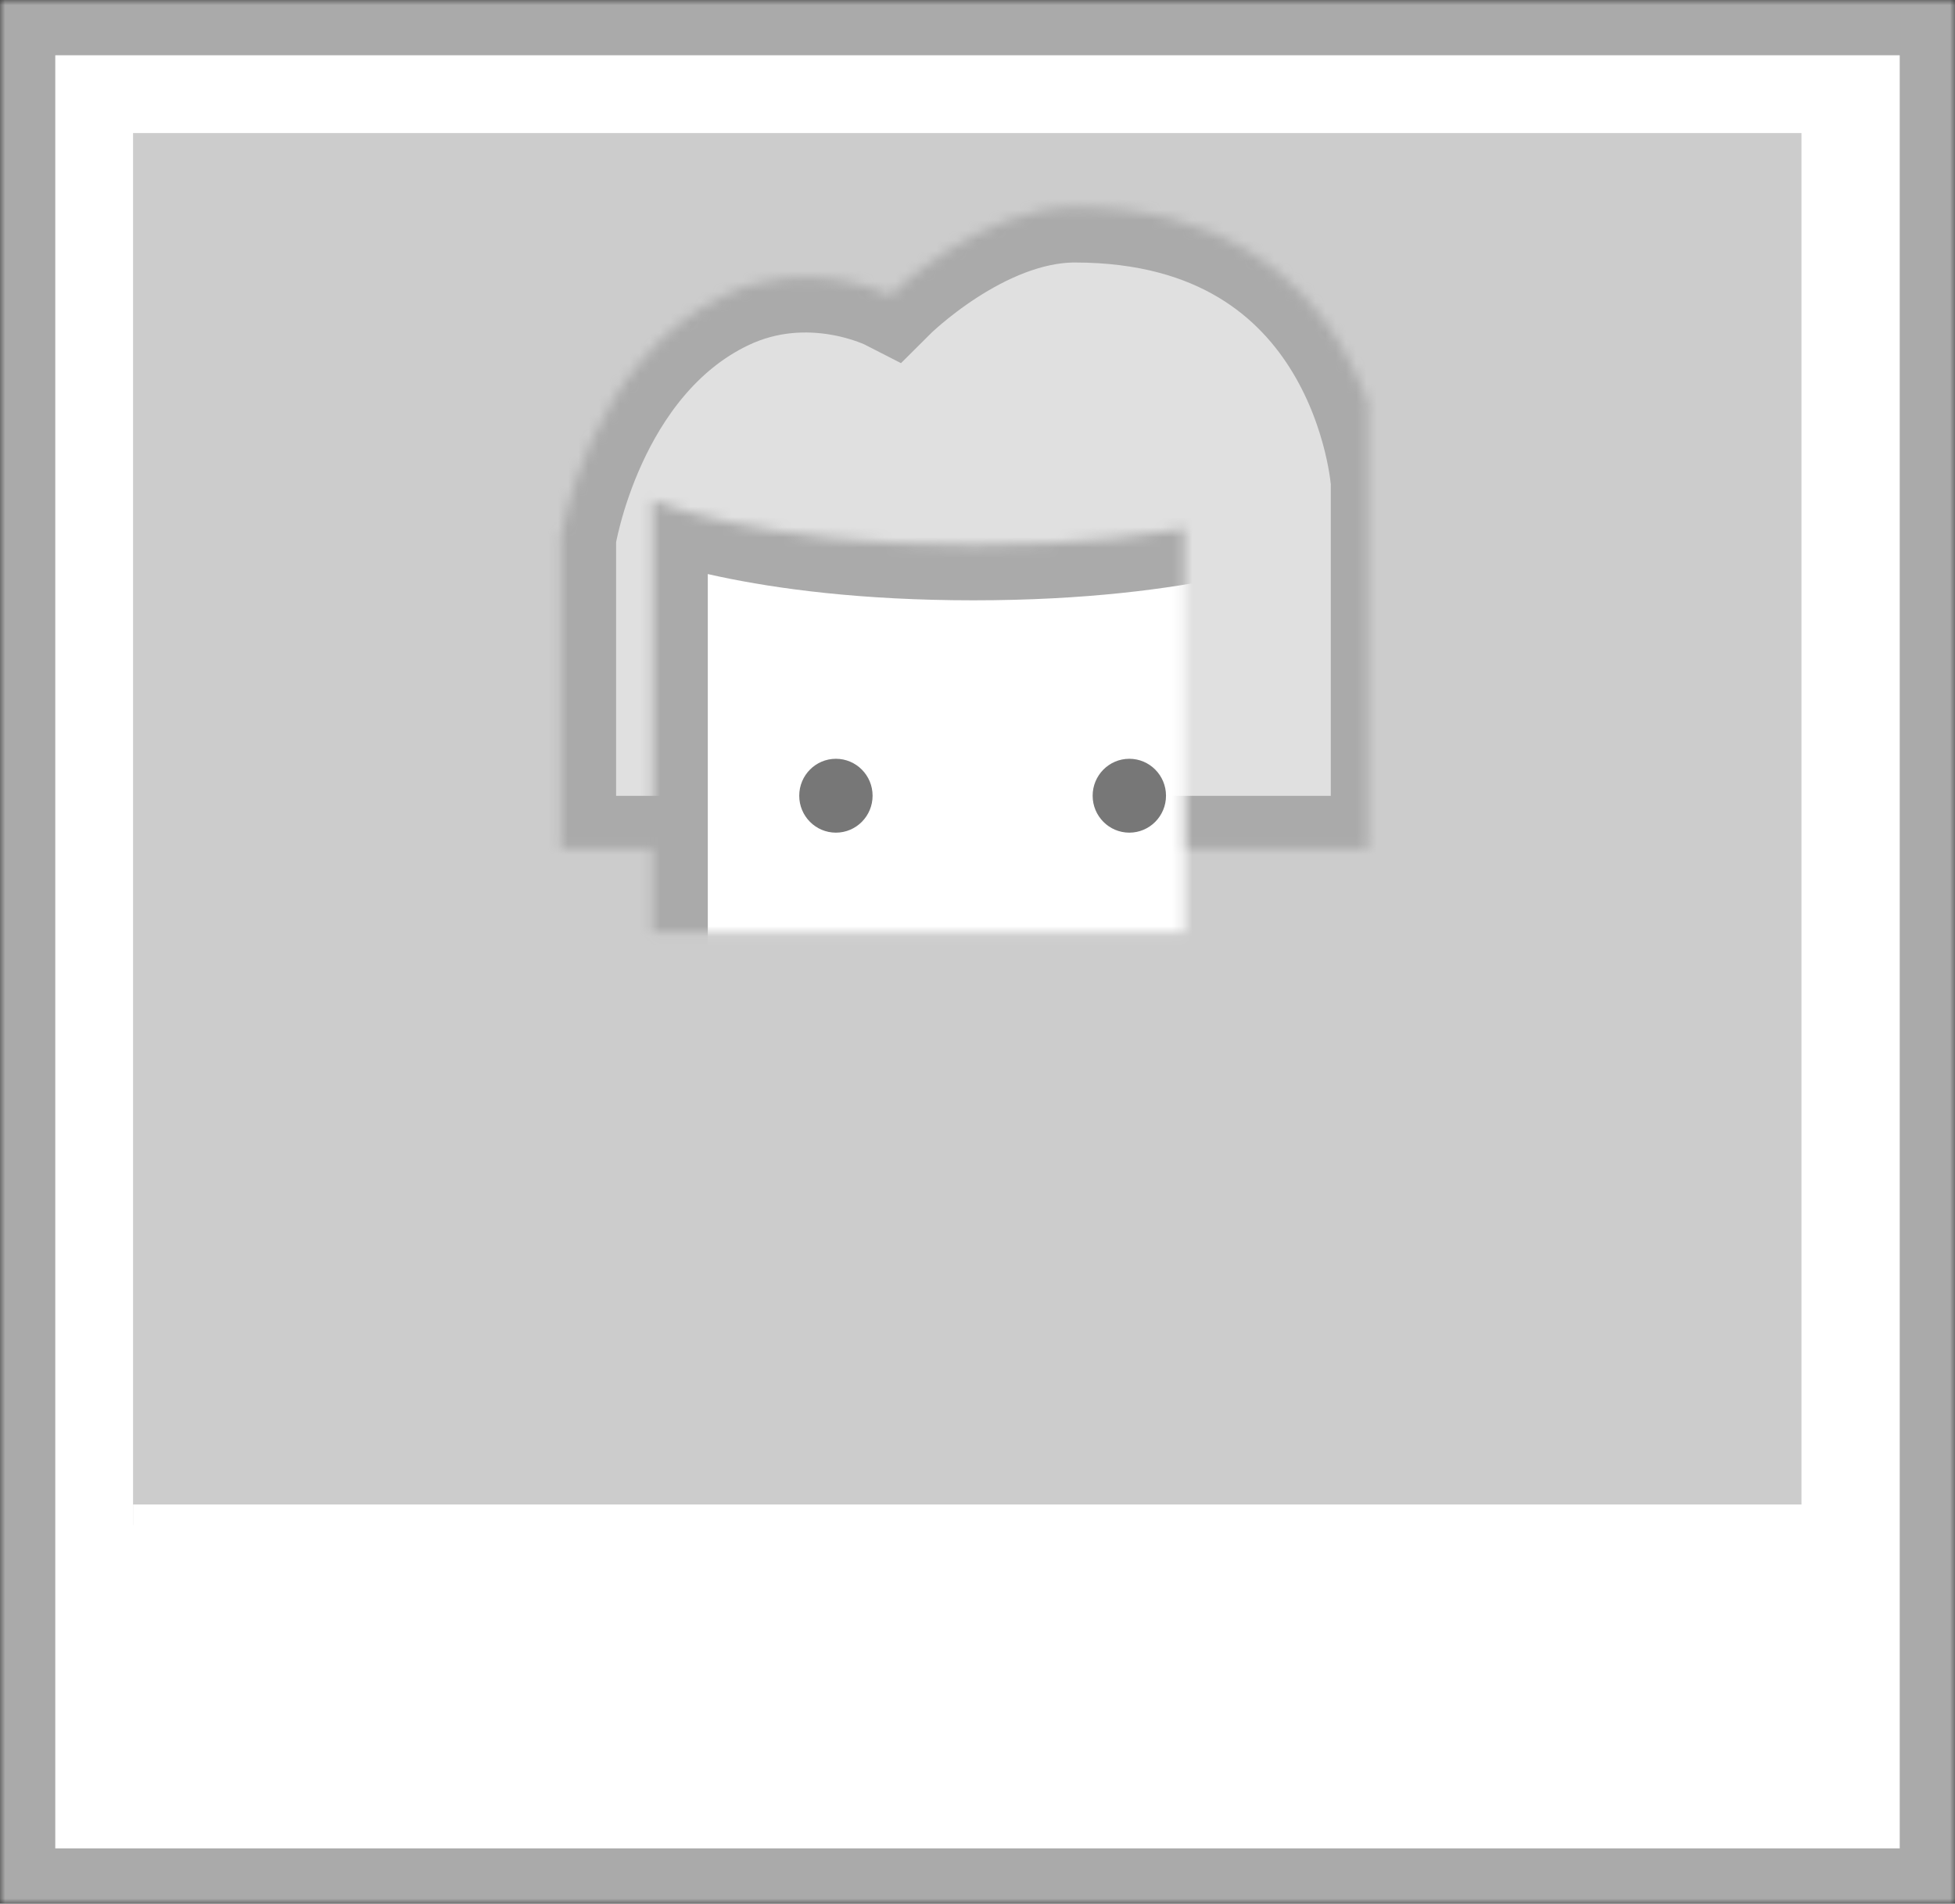 <?xml version="1.0" encoding="UTF-8" standalone="no"?>
<svg width="191px" height="186px" viewBox="0 0 191 186" version="1.1" xmlns="http://www.w3.org/2000/svg" xmlns:xlink="http://www.w3.org/1999/xlink">
    <rect x="0" y="0" width="191" height="186" fill="#333333" stroke="none"/>
    <!-- Generator: sketchtool 41.2 (35397) - http://www.bohemiancoding.com/sketch -->
    <title>F6EBAD8C-6F6D-4FBF-B9B8-79F675E4D24E</title>
    <desc>Created with sketchtool.</desc>
    <defs>
        <rect id="path-1" x="0" y="0" width="191" height="186"></rect>
        <mask id="mask-2" maskContentUnits="userSpaceOnUse" maskUnits="objectBoundingBox" x="0" y="0" width="191" height="186" fill="white">
            <use xlink:href="#path-1"></use>
        </mask>
        <rect id="path-3" x="0" y="104.667" width="86" height="52.333" rx="26.167"></rect>
        <mask id="mask-4" maskContentUnits="userSpaceOnUse" maskUnits="objectBoundingBox" x="0" y="0" width="86" height="52.333" fill="white">
            <use xlink:href="#path-3"></use>
        </mask>
        <path d="M30.458,92.034 L53.75,92.034 L53.75,106.471 C53.75,106.471 51.343,114.951 42.104,114.951 C32.866,114.951 30.458,106.471 30.458,106.471 L30.458,92.034 Z" id="path-5"></path>
        <mask id="mask-6" maskContentUnits="userSpaceOnUse" maskUnits="objectBoundingBox" x="0" y="0" width="23.292" height="22.916" fill="white">
            <use xlink:href="#path-5"></use>
        </mask>
        <path d="M1.792,32.483 C1.792,32.483 4.503,15.252 17.736,8.881 C26.123,4.844 33.991,8.881 33.991,8.881 C33.991,8.881 42.624,0.25 51.999,0.249 C80.637,0.249 82.417,27.069 82.417,27.069 L82.417,63.161 L1.792,63.161 L1.792,32.483 Z" id="path-7"></path>
        <mask id="mask-8" maskContentUnits="userSpaceOnUse" maskUnits="objectBoundingBox" x="0" y="0" width="80.625" height="62.911" fill="white">
            <use xlink:href="#path-7"></use>
        </mask>
        <ellipse id="path-9" cx="11.646" cy="64.063" rx="11.646" ry="11.73"></ellipse>
        <mask id="mask-10" maskContentUnits="userSpaceOnUse" maskUnits="objectBoundingBox" x="0" y="0" width="23.292" height="23.46" fill="white">
            <use xlink:href="#path-9"></use>
        </mask>
        <ellipse id="path-11" cx="74.354" cy="64.063" rx="11.646" ry="11.73"></ellipse>
        <mask id="mask-12" maskContentUnits="userSpaceOnUse" maskUnits="objectBoundingBox" x="0" y="0" width="23.292" height="23.46" fill="white">
            <use xlink:href="#path-11"></use>
        </mask>
        <path d="M10.75,28.874 C10.75,28.874 20.813,33.255 42.104,33.255 C63.395,33.255 73.458,28.874 73.458,28.874 L73.458,75.793 C73.458,75.793 70.383,99.923 43.465,99.923 C16.546,99.923 10.75,75.793 10.75,75.793 L10.75,28.874 Z" id="path-13"></path>
        <mask id="mask-14" maskContentUnits="userSpaceOnUse" maskUnits="objectBoundingBox" x="0" y="0" width="62.708" height="71.049" fill="white">
            <use xlink:href="#path-13"></use>
        </mask>
    </defs>
    <g id="flow" stroke="none" stroke-width="1" fill="none" fill-rule="evenodd">
        <g id="02.empty-state@2x" transform="translate(-1345, -641)">
            <g id="frame" transform="translate(1345, 641)">
                <use id="Rectangle-5" stroke="#AAAAAA" mask="url(#mask-2)" stroke-width="10.8" fill="#FFFFFF" xlink:href="#path-1"></use>
                <rect id="Rectangle-6" fill="#CCCCCC" x="13" y="13" width="163" height="136"></rect>
                <g id="Group" transform="translate(53, 20)">
                    <use id="Rectangle-3" stroke="#AAAAAA" mask="url(#mask-4)" stroke-width="10.8" fill="#E0E0E0" xlink:href="#path-3"></use>
                    <use id="Rectangle-4" stroke="#AAAAAA" mask="url(#mask-6)" stroke-width="10.8" fill="#FFFFFF" xlink:href="#path-5"></use>
                    <use id="Rectangle-2" stroke="#AAAAAA" mask="url(#mask-8)" stroke-width="10.8" fill="#E0E0E0" xlink:href="#path-7"></use>
                    <use id="Oval-1" stroke="#AAAAAA" mask="url(#mask-10)" stroke-width="10.8" fill="#FFFFFF" xlink:href="#path-9"></use>
                    <use id="Oval-1-Copy" stroke="#AAAAAA" mask="url(#mask-12)" stroke-width="10.8" fill="#FFFFFF" xlink:href="#path-11"></use>
                    <use id="Rectangle-1" stroke="#AAAAAA" mask="url(#mask-14)" stroke-width="10.8" fill="#FFFFFF" xlink:href="#path-13"></use>
                    <ellipse id="Oval-5" fill="#777777" cx="57.333" cy="57.747" rx="3.583" ry="3.609"></ellipse>
                    <ellipse id="Oval-5-Copy" fill="#777777" cx="28.667" cy="57.747" rx="3.583" ry="3.609"></ellipse>
                </g>
                <rect id="Rectangle-11" fill="#FFFFFF" x="13" y="147" width="164" height="33"></rect>
            </g>
        </g>
    </g>
</svg>